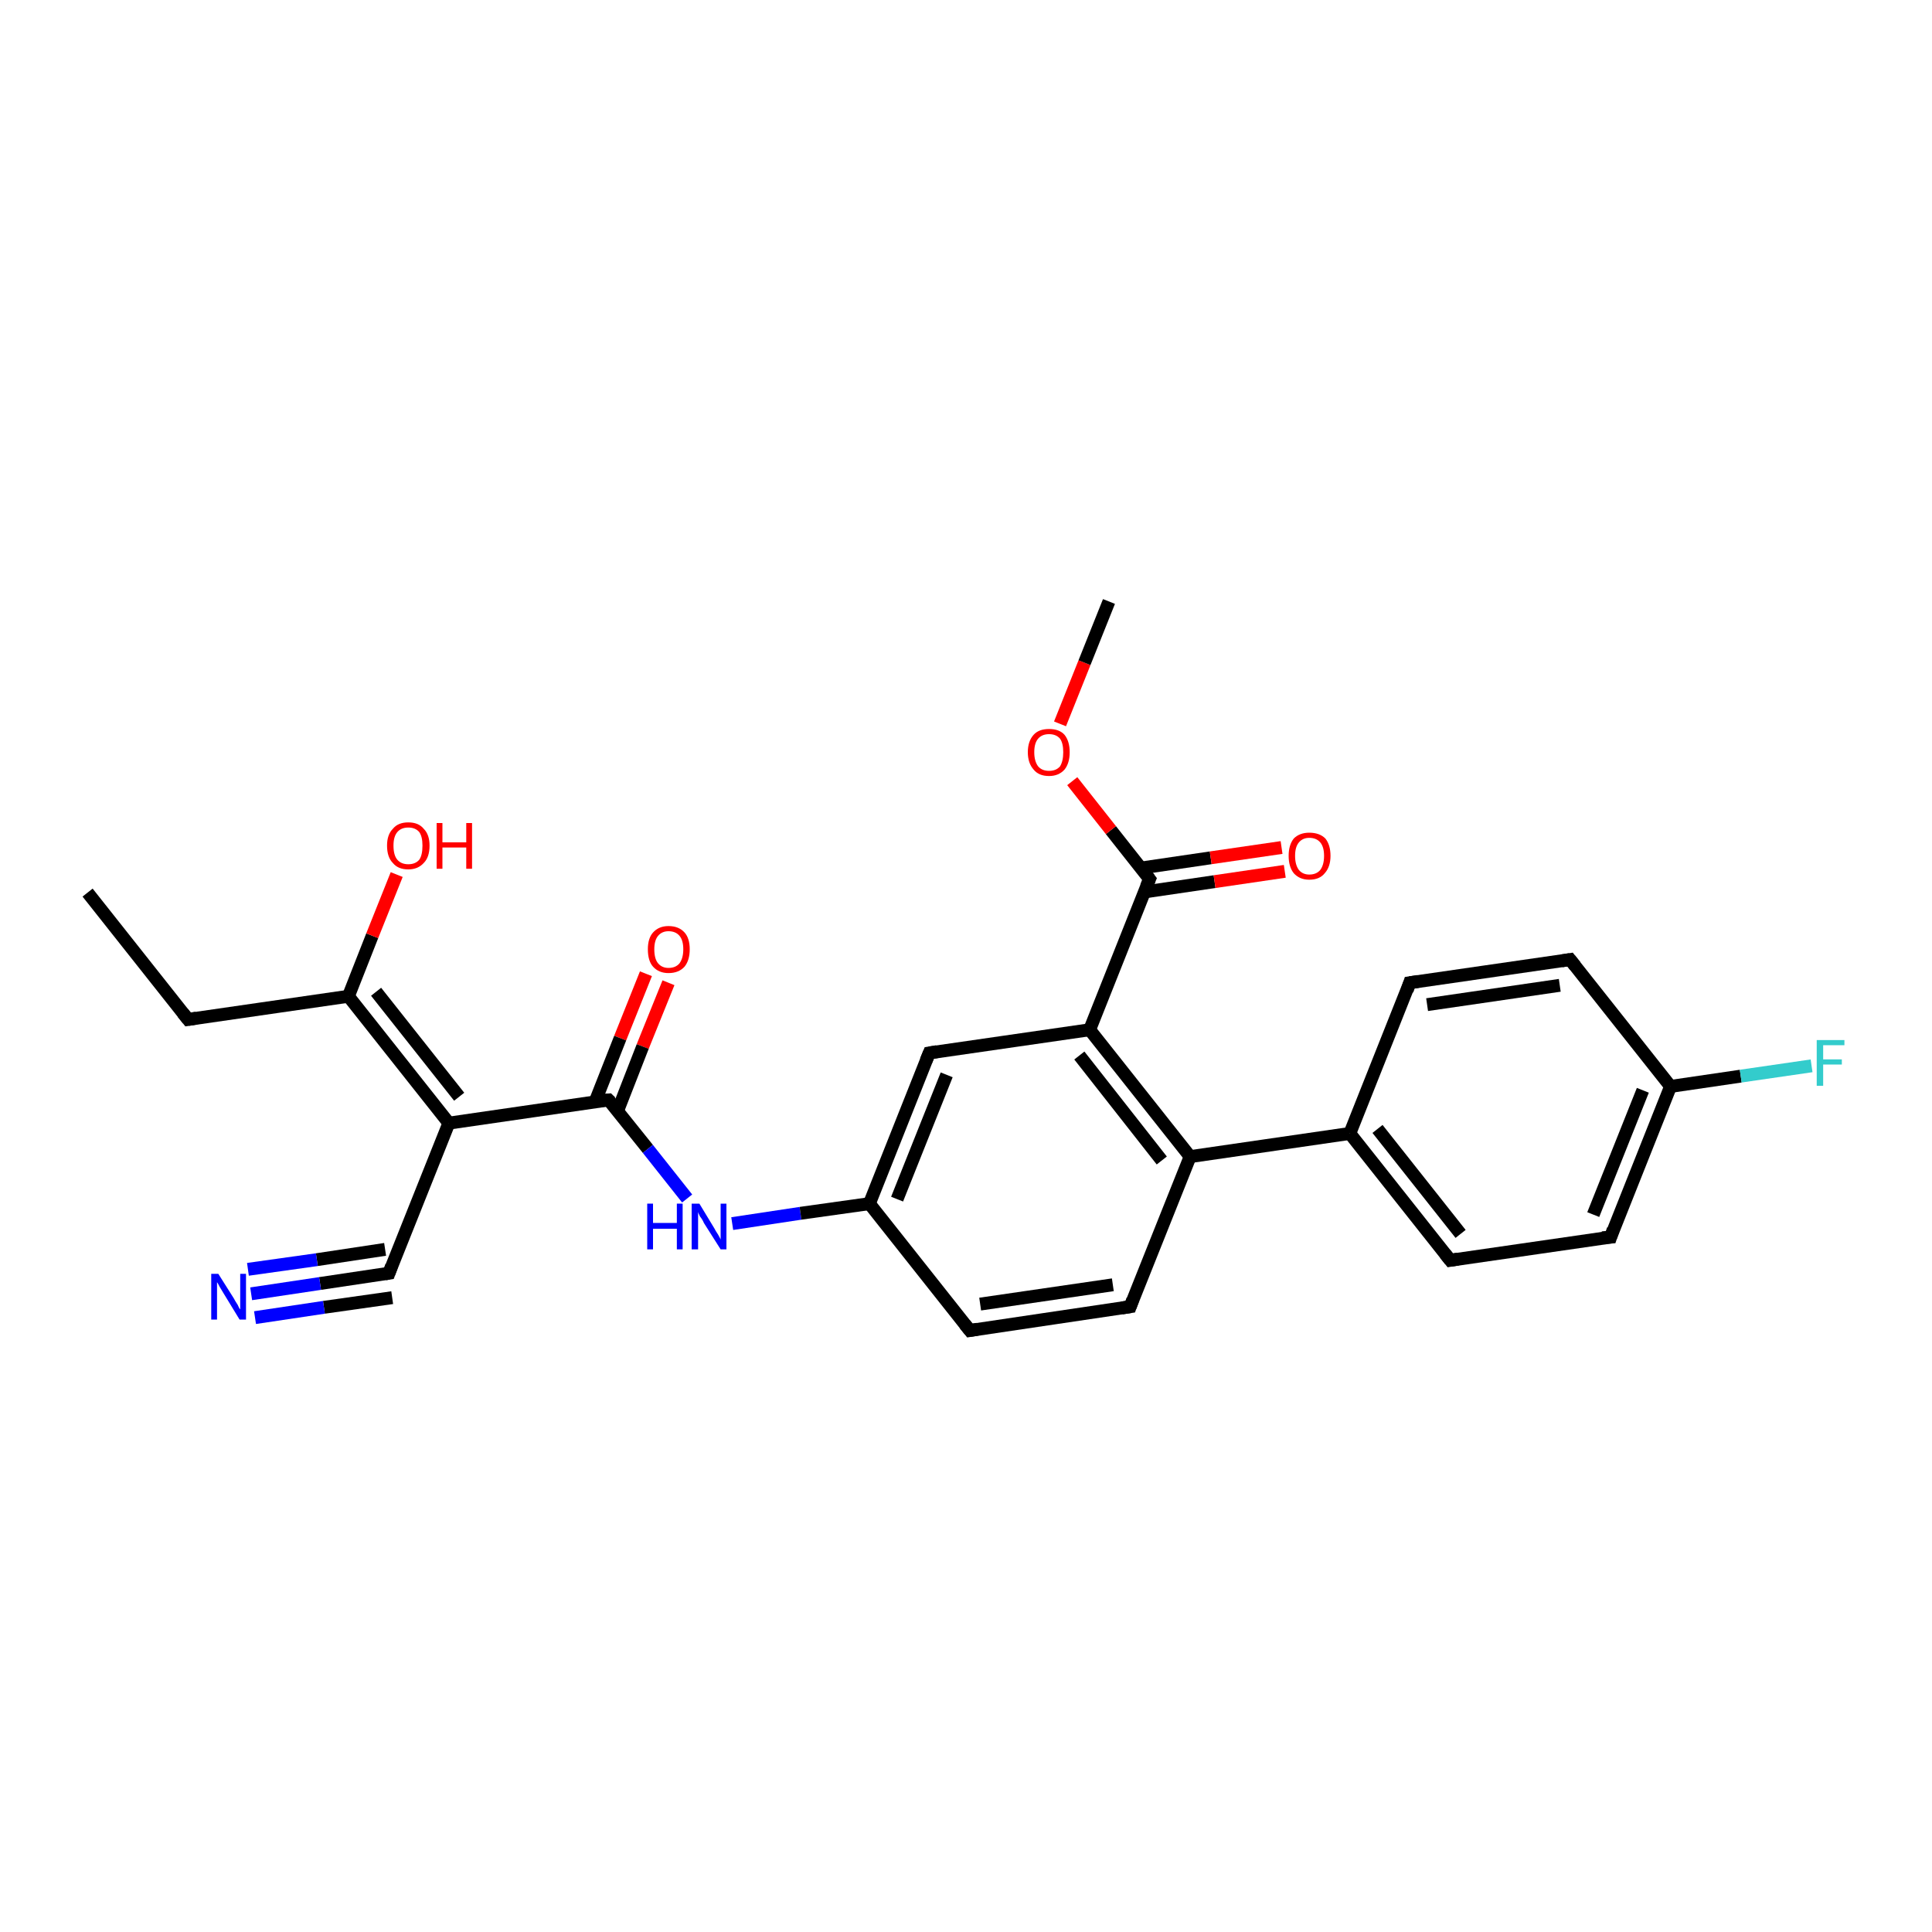 <?xml version='1.0' encoding='iso-8859-1'?>
<svg version='1.1' baseProfile='full'
              xmlns='http://www.w3.org/2000/svg'
                      xmlns:rdkit='http://www.rdkit.org/xml'
                      xmlns:xlink='http://www.w3.org/1999/xlink'
                  xml:space='preserve'
width='300px' height='300px' viewBox='0 0 300 300'>
<!-- END OF HEADER -->
<rect style='opacity:1.0;fill:#FFFFFF;stroke:none' width='300.0' height='300.0' x='0.0' y='0.0'> </rect>
<path class='bond-0 atom-0 atom-1' d='M 103.8,152.6 L 99.8,162.5' style='fill:none;fill-rule:evenodd;stroke:#FF0000;stroke-width:2.0px;stroke-linecap:butt;stroke-linejoin:miter;stroke-opacity:1' />
<path class='bond-0 atom-0 atom-1' d='M 99.8,162.5 L 95.9,172.5' style='fill:none;fill-rule:evenodd;stroke:#000000;stroke-width:2.0px;stroke-linecap:butt;stroke-linejoin:miter;stroke-opacity:1' />
<path class='bond-0 atom-0 atom-1' d='M 100.3,151.2 L 96.3,161.2' style='fill:none;fill-rule:evenodd;stroke:#FF0000;stroke-width:2.0px;stroke-linecap:butt;stroke-linejoin:miter;stroke-opacity:1' />
<path class='bond-0 atom-0 atom-1' d='M 96.3,161.2 L 92.4,171.1' style='fill:none;fill-rule:evenodd;stroke:#000000;stroke-width:2.0px;stroke-linecap:butt;stroke-linejoin:miter;stroke-opacity:1' />
<path class='bond-1 atom-1 atom-2' d='M 94.5,170.8 L 100.6,178.4' style='fill:none;fill-rule:evenodd;stroke:#000000;stroke-width:2.0px;stroke-linecap:butt;stroke-linejoin:miter;stroke-opacity:1' />
<path class='bond-1 atom-1 atom-2' d='M 100.6,178.4 L 106.7,186.1' style='fill:none;fill-rule:evenodd;stroke:#0000FF;stroke-width:2.0px;stroke-linecap:butt;stroke-linejoin:miter;stroke-opacity:1' />
<path class='bond-2 atom-2 atom-3' d='M 113.7,190.0 L 124.3,188.4' style='fill:none;fill-rule:evenodd;stroke:#0000FF;stroke-width:2.0px;stroke-linecap:butt;stroke-linejoin:miter;stroke-opacity:1' />
<path class='bond-2 atom-2 atom-3' d='M 124.3,188.4 L 135.0,186.9' style='fill:none;fill-rule:evenodd;stroke:#000000;stroke-width:2.0px;stroke-linecap:butt;stroke-linejoin:miter;stroke-opacity:1' />
<path class='bond-3 atom-3 atom-4' d='M 135.0,186.9 L 144.3,163.5' style='fill:none;fill-rule:evenodd;stroke:#000000;stroke-width:2.0px;stroke-linecap:butt;stroke-linejoin:miter;stroke-opacity:1' />
<path class='bond-3 atom-3 atom-4' d='M 139.3,186.2 L 147.0,166.9' style='fill:none;fill-rule:evenodd;stroke:#000000;stroke-width:2.0px;stroke-linecap:butt;stroke-linejoin:miter;stroke-opacity:1' />
<path class='bond-4 atom-4 atom-5' d='M 144.3,163.5 L 169.2,159.9' style='fill:none;fill-rule:evenodd;stroke:#000000;stroke-width:2.0px;stroke-linecap:butt;stroke-linejoin:miter;stroke-opacity:1' />
<path class='bond-5 atom-5 atom-6' d='M 169.2,159.9 L 184.8,179.6' style='fill:none;fill-rule:evenodd;stroke:#000000;stroke-width:2.0px;stroke-linecap:butt;stroke-linejoin:miter;stroke-opacity:1' />
<path class='bond-5 atom-5 atom-6' d='M 167.6,163.9 L 180.4,180.2' style='fill:none;fill-rule:evenodd;stroke:#000000;stroke-width:2.0px;stroke-linecap:butt;stroke-linejoin:miter;stroke-opacity:1' />
<path class='bond-6 atom-6 atom-7' d='M 184.8,179.6 L 175.5,202.9' style='fill:none;fill-rule:evenodd;stroke:#000000;stroke-width:2.0px;stroke-linecap:butt;stroke-linejoin:miter;stroke-opacity:1' />
<path class='bond-7 atom-7 atom-8' d='M 175.5,202.9 L 150.6,206.6' style='fill:none;fill-rule:evenodd;stroke:#000000;stroke-width:2.0px;stroke-linecap:butt;stroke-linejoin:miter;stroke-opacity:1' />
<path class='bond-7 atom-7 atom-8' d='M 172.8,199.5 L 152.2,202.5' style='fill:none;fill-rule:evenodd;stroke:#000000;stroke-width:2.0px;stroke-linecap:butt;stroke-linejoin:miter;stroke-opacity:1' />
<path class='bond-8 atom-6 atom-9' d='M 184.8,179.6 L 209.6,176.0' style='fill:none;fill-rule:evenodd;stroke:#000000;stroke-width:2.0px;stroke-linecap:butt;stroke-linejoin:miter;stroke-opacity:1' />
<path class='bond-9 atom-9 atom-10' d='M 209.6,176.0 L 225.2,195.7' style='fill:none;fill-rule:evenodd;stroke:#000000;stroke-width:2.0px;stroke-linecap:butt;stroke-linejoin:miter;stroke-opacity:1' />
<path class='bond-9 atom-9 atom-10' d='M 213.9,175.3 L 226.8,191.6' style='fill:none;fill-rule:evenodd;stroke:#000000;stroke-width:2.0px;stroke-linecap:butt;stroke-linejoin:miter;stroke-opacity:1' />
<path class='bond-10 atom-10 atom-11' d='M 225.2,195.7 L 250.1,192.1' style='fill:none;fill-rule:evenodd;stroke:#000000;stroke-width:2.0px;stroke-linecap:butt;stroke-linejoin:miter;stroke-opacity:1' />
<path class='bond-11 atom-11 atom-12' d='M 250.1,192.1 L 259.4,168.7' style='fill:none;fill-rule:evenodd;stroke:#000000;stroke-width:2.0px;stroke-linecap:butt;stroke-linejoin:miter;stroke-opacity:1' />
<path class='bond-11 atom-11 atom-12' d='M 247.4,188.6 L 255.1,169.3' style='fill:none;fill-rule:evenodd;stroke:#000000;stroke-width:2.0px;stroke-linecap:butt;stroke-linejoin:miter;stroke-opacity:1' />
<path class='bond-12 atom-12 atom-13' d='M 259.4,168.7 L 270.3,167.1' style='fill:none;fill-rule:evenodd;stroke:#000000;stroke-width:2.0px;stroke-linecap:butt;stroke-linejoin:miter;stroke-opacity:1' />
<path class='bond-12 atom-12 atom-13' d='M 270.3,167.1 L 281.3,165.5' style='fill:none;fill-rule:evenodd;stroke:#33CCCC;stroke-width:2.0px;stroke-linecap:butt;stroke-linejoin:miter;stroke-opacity:1' />
<path class='bond-13 atom-12 atom-14' d='M 259.4,168.7 L 243.8,149.0' style='fill:none;fill-rule:evenodd;stroke:#000000;stroke-width:2.0px;stroke-linecap:butt;stroke-linejoin:miter;stroke-opacity:1' />
<path class='bond-14 atom-14 atom-15' d='M 243.8,149.0 L 218.9,152.6' style='fill:none;fill-rule:evenodd;stroke:#000000;stroke-width:2.0px;stroke-linecap:butt;stroke-linejoin:miter;stroke-opacity:1' />
<path class='bond-14 atom-14 atom-15' d='M 242.2,153.0 L 221.6,156.0' style='fill:none;fill-rule:evenodd;stroke:#000000;stroke-width:2.0px;stroke-linecap:butt;stroke-linejoin:miter;stroke-opacity:1' />
<path class='bond-15 atom-5 atom-16' d='M 169.2,159.9 L 178.5,136.5' style='fill:none;fill-rule:evenodd;stroke:#000000;stroke-width:2.0px;stroke-linecap:butt;stroke-linejoin:miter;stroke-opacity:1' />
<path class='bond-16 atom-16 atom-17' d='M 177.7,138.5 L 188.6,136.9' style='fill:none;fill-rule:evenodd;stroke:#000000;stroke-width:2.0px;stroke-linecap:butt;stroke-linejoin:miter;stroke-opacity:1' />
<path class='bond-16 atom-16 atom-17' d='M 188.6,136.9 L 199.5,135.3' style='fill:none;fill-rule:evenodd;stroke:#FF0000;stroke-width:2.0px;stroke-linecap:butt;stroke-linejoin:miter;stroke-opacity:1' />
<path class='bond-16 atom-16 atom-17' d='M 177.1,134.8 L 188.0,133.2' style='fill:none;fill-rule:evenodd;stroke:#000000;stroke-width:2.0px;stroke-linecap:butt;stroke-linejoin:miter;stroke-opacity:1' />
<path class='bond-16 atom-16 atom-17' d='M 188.0,133.2 L 199.0,131.6' style='fill:none;fill-rule:evenodd;stroke:#FF0000;stroke-width:2.0px;stroke-linecap:butt;stroke-linejoin:miter;stroke-opacity:1' />
<path class='bond-17 atom-16 atom-18' d='M 178.5,136.5 L 172.5,128.9' style='fill:none;fill-rule:evenodd;stroke:#000000;stroke-width:2.0px;stroke-linecap:butt;stroke-linejoin:miter;stroke-opacity:1' />
<path class='bond-17 atom-16 atom-18' d='M 172.5,128.9 L 166.5,121.3' style='fill:none;fill-rule:evenodd;stroke:#FF0000;stroke-width:2.0px;stroke-linecap:butt;stroke-linejoin:miter;stroke-opacity:1' />
<path class='bond-18 atom-18 atom-19' d='M 164.6,112.4 L 168.4,102.9' style='fill:none;fill-rule:evenodd;stroke:#FF0000;stroke-width:2.0px;stroke-linecap:butt;stroke-linejoin:miter;stroke-opacity:1' />
<path class='bond-18 atom-18 atom-19' d='M 168.4,102.9 L 172.2,93.4' style='fill:none;fill-rule:evenodd;stroke:#000000;stroke-width:2.0px;stroke-linecap:butt;stroke-linejoin:miter;stroke-opacity:1' />
<path class='bond-19 atom-1 atom-20' d='M 94.5,170.8 L 69.7,174.4' style='fill:none;fill-rule:evenodd;stroke:#000000;stroke-width:2.0px;stroke-linecap:butt;stroke-linejoin:miter;stroke-opacity:1' />
<path class='bond-20 atom-20 atom-21' d='M 69.7,174.4 L 60.4,197.7' style='fill:none;fill-rule:evenodd;stroke:#000000;stroke-width:2.0px;stroke-linecap:butt;stroke-linejoin:miter;stroke-opacity:1' />
<path class='bond-21 atom-21 atom-22' d='M 60.4,197.7 L 49.7,199.3' style='fill:none;fill-rule:evenodd;stroke:#000000;stroke-width:2.0px;stroke-linecap:butt;stroke-linejoin:miter;stroke-opacity:1' />
<path class='bond-21 atom-21 atom-22' d='M 49.7,199.3 L 39.0,200.9' style='fill:none;fill-rule:evenodd;stroke:#0000FF;stroke-width:2.0px;stroke-linecap:butt;stroke-linejoin:miter;stroke-opacity:1' />
<path class='bond-21 atom-21 atom-22' d='M 60.9,201.5 L 50.3,203.0' style='fill:none;fill-rule:evenodd;stroke:#000000;stroke-width:2.0px;stroke-linecap:butt;stroke-linejoin:miter;stroke-opacity:1' />
<path class='bond-21 atom-21 atom-22' d='M 50.3,203.0 L 39.6,204.6' style='fill:none;fill-rule:evenodd;stroke:#0000FF;stroke-width:2.0px;stroke-linecap:butt;stroke-linejoin:miter;stroke-opacity:1' />
<path class='bond-21 atom-21 atom-22' d='M 59.8,194.0 L 49.2,195.6' style='fill:none;fill-rule:evenodd;stroke:#000000;stroke-width:2.0px;stroke-linecap:butt;stroke-linejoin:miter;stroke-opacity:1' />
<path class='bond-21 atom-21 atom-22' d='M 49.2,195.6 L 38.5,197.1' style='fill:none;fill-rule:evenodd;stroke:#0000FF;stroke-width:2.0px;stroke-linecap:butt;stroke-linejoin:miter;stroke-opacity:1' />
<path class='bond-22 atom-20 atom-23' d='M 69.7,174.4 L 54.1,154.7' style='fill:none;fill-rule:evenodd;stroke:#000000;stroke-width:2.0px;stroke-linecap:butt;stroke-linejoin:miter;stroke-opacity:1' />
<path class='bond-22 atom-20 atom-23' d='M 71.3,170.3 L 58.4,154.0' style='fill:none;fill-rule:evenodd;stroke:#000000;stroke-width:2.0px;stroke-linecap:butt;stroke-linejoin:miter;stroke-opacity:1' />
<path class='bond-23 atom-23 atom-24' d='M 54.1,154.7 L 57.8,145.3' style='fill:none;fill-rule:evenodd;stroke:#000000;stroke-width:2.0px;stroke-linecap:butt;stroke-linejoin:miter;stroke-opacity:1' />
<path class='bond-23 atom-23 atom-24' d='M 57.8,145.3 L 61.6,135.8' style='fill:none;fill-rule:evenodd;stroke:#FF0000;stroke-width:2.0px;stroke-linecap:butt;stroke-linejoin:miter;stroke-opacity:1' />
<path class='bond-24 atom-23 atom-25' d='M 54.1,154.7 L 29.2,158.3' style='fill:none;fill-rule:evenodd;stroke:#000000;stroke-width:2.0px;stroke-linecap:butt;stroke-linejoin:miter;stroke-opacity:1' />
<path class='bond-25 atom-25 atom-26' d='M 29.2,158.3 L 13.6,138.6' style='fill:none;fill-rule:evenodd;stroke:#000000;stroke-width:2.0px;stroke-linecap:butt;stroke-linejoin:miter;stroke-opacity:1' />
<path class='bond-26 atom-8 atom-3' d='M 150.6,206.6 L 135.0,186.9' style='fill:none;fill-rule:evenodd;stroke:#000000;stroke-width:2.0px;stroke-linecap:butt;stroke-linejoin:miter;stroke-opacity:1' />
<path class='bond-27 atom-15 atom-9' d='M 218.9,152.6 L 209.6,176.0' style='fill:none;fill-rule:evenodd;stroke:#000000;stroke-width:2.0px;stroke-linecap:butt;stroke-linejoin:miter;stroke-opacity:1' />
<path d='M 94.8,171.1 L 94.5,170.8 L 93.3,170.9' style='fill:none;stroke:#000000;stroke-width:2.0px;stroke-linecap:butt;stroke-linejoin:miter;stroke-opacity:1;' />
<path d='M 143.8,164.7 L 144.3,163.5 L 145.5,163.3' style='fill:none;stroke:#000000;stroke-width:2.0px;stroke-linecap:butt;stroke-linejoin:miter;stroke-opacity:1;' />
<path d='M 175.9,201.8 L 175.5,202.9 L 174.2,203.1' style='fill:none;stroke:#000000;stroke-width:2.0px;stroke-linecap:butt;stroke-linejoin:miter;stroke-opacity:1;' />
<path d='M 151.8,206.4 L 150.6,206.6 L 149.8,205.6' style='fill:none;stroke:#000000;stroke-width:2.0px;stroke-linecap:butt;stroke-linejoin:miter;stroke-opacity:1;' />
<path d='M 224.4,194.7 L 225.2,195.7 L 226.4,195.5' style='fill:none;stroke:#000000;stroke-width:2.0px;stroke-linecap:butt;stroke-linejoin:miter;stroke-opacity:1;' />
<path d='M 248.8,192.2 L 250.1,192.1 L 250.5,190.9' style='fill:none;stroke:#000000;stroke-width:2.0px;stroke-linecap:butt;stroke-linejoin:miter;stroke-opacity:1;' />
<path d='M 244.6,150.0 L 243.8,149.0 L 242.5,149.2' style='fill:none;stroke:#000000;stroke-width:2.0px;stroke-linecap:butt;stroke-linejoin:miter;stroke-opacity:1;' />
<path d='M 220.2,152.4 L 218.9,152.6 L 218.5,153.8' style='fill:none;stroke:#000000;stroke-width:2.0px;stroke-linecap:butt;stroke-linejoin:miter;stroke-opacity:1;' />
<path d='M 178.0,137.7 L 178.5,136.5 L 178.2,136.1' style='fill:none;stroke:#000000;stroke-width:2.0px;stroke-linecap:butt;stroke-linejoin:miter;stroke-opacity:1;' />
<path d='M 60.8,196.6 L 60.4,197.7 L 59.8,197.8' style='fill:none;stroke:#000000;stroke-width:2.0px;stroke-linecap:butt;stroke-linejoin:miter;stroke-opacity:1;' />
<path d='M 30.5,158.1 L 29.2,158.3 L 28.4,157.3' style='fill:none;stroke:#000000;stroke-width:2.0px;stroke-linecap:butt;stroke-linejoin:miter;stroke-opacity:1;' />
<path class='atom-0' d='M 100.6 147.4
Q 100.6 145.7, 101.4 144.8
Q 102.3 143.8, 103.8 143.8
Q 105.4 143.8, 106.3 144.8
Q 107.1 145.7, 107.1 147.4
Q 107.1 149.1, 106.3 150.1
Q 105.4 151.1, 103.8 151.1
Q 102.3 151.1, 101.4 150.1
Q 100.6 149.2, 100.6 147.4
M 103.8 150.3
Q 104.9 150.3, 105.5 149.6
Q 106.1 148.8, 106.1 147.4
Q 106.1 146.0, 105.5 145.3
Q 104.9 144.6, 103.8 144.6
Q 102.8 144.6, 102.2 145.3
Q 101.6 146.0, 101.6 147.4
Q 101.6 148.9, 102.2 149.6
Q 102.8 150.3, 103.8 150.3
' fill='#FF0000'/>
<path class='atom-2' d='M 100.5 186.9
L 101.4 186.9
L 101.4 189.9
L 105.1 189.9
L 105.1 186.9
L 106.0 186.9
L 106.0 194.0
L 105.1 194.0
L 105.1 190.8
L 101.4 190.8
L 101.4 194.0
L 100.5 194.0
L 100.5 186.9
' fill='#0000FF'/>
<path class='atom-2' d='M 108.6 186.9
L 110.9 190.7
Q 111.1 191.1, 111.5 191.7
Q 111.9 192.4, 111.9 192.5
L 111.9 186.9
L 112.8 186.9
L 112.8 194.0
L 111.9 194.0
L 109.3 189.9
Q 109.1 189.4, 108.7 188.9
Q 108.4 188.3, 108.4 188.2
L 108.4 194.0
L 107.4 194.0
L 107.4 186.9
L 108.6 186.9
' fill='#0000FF'/>
<path class='atom-13' d='M 282.1 161.5
L 286.4 161.5
L 286.4 162.3
L 283.1 162.3
L 283.1 164.5
L 286.0 164.5
L 286.0 165.3
L 283.1 165.3
L 283.1 168.6
L 282.1 168.6
L 282.1 161.5
' fill='#33CCCC'/>
<path class='atom-17' d='M 200.1 132.9
Q 200.1 131.2, 200.9 130.2
Q 201.8 129.3, 203.3 129.3
Q 204.9 129.3, 205.8 130.2
Q 206.6 131.2, 206.6 132.9
Q 206.6 134.6, 205.7 135.6
Q 204.9 136.6, 203.3 136.6
Q 201.8 136.6, 200.9 135.6
Q 200.1 134.6, 200.1 132.9
M 203.3 135.8
Q 204.4 135.8, 205.0 135.1
Q 205.6 134.3, 205.6 132.9
Q 205.6 131.5, 205.0 130.8
Q 204.4 130.1, 203.3 130.1
Q 202.3 130.1, 201.7 130.8
Q 201.1 131.5, 201.1 132.9
Q 201.1 134.3, 201.7 135.1
Q 202.3 135.8, 203.3 135.8
' fill='#FF0000'/>
<path class='atom-18' d='M 159.6 116.8
Q 159.6 115.1, 160.5 114.1
Q 161.3 113.2, 162.9 113.2
Q 164.5 113.2, 165.3 114.1
Q 166.1 115.1, 166.1 116.8
Q 166.1 118.5, 165.3 119.5
Q 164.4 120.5, 162.9 120.5
Q 161.3 120.5, 160.5 119.5
Q 159.6 118.5, 159.6 116.8
M 162.9 119.7
Q 164.0 119.7, 164.6 119.0
Q 165.1 118.2, 165.1 116.8
Q 165.1 115.4, 164.6 114.7
Q 164.0 114.0, 162.9 114.0
Q 161.8 114.0, 161.2 114.7
Q 160.6 115.4, 160.6 116.8
Q 160.6 118.2, 161.2 119.0
Q 161.8 119.7, 162.9 119.7
' fill='#FF0000'/>
<path class='atom-22' d='M 33.9 197.8
L 36.3 201.6
Q 36.5 202.0, 36.9 202.6
Q 37.2 203.3, 37.3 203.3
L 37.3 197.8
L 38.2 197.8
L 38.2 204.9
L 37.2 204.9
L 34.7 200.8
Q 34.4 200.3, 34.1 199.8
Q 33.8 199.2, 33.7 199.1
L 33.7 204.9
L 32.8 204.9
L 32.8 197.8
L 33.9 197.8
' fill='#0000FF'/>
<path class='atom-24' d='M 60.1 131.3
Q 60.1 129.6, 61.0 128.7
Q 61.8 127.7, 63.4 127.7
Q 65.0 127.7, 65.8 128.7
Q 66.7 129.6, 66.7 131.3
Q 66.7 133.1, 65.8 134.0
Q 64.9 135.0, 63.4 135.0
Q 61.8 135.0, 61.0 134.0
Q 60.1 133.1, 60.1 131.3
M 63.4 134.2
Q 64.5 134.2, 65.1 133.5
Q 65.6 132.8, 65.6 131.3
Q 65.6 129.9, 65.1 129.2
Q 64.5 128.5, 63.4 128.5
Q 62.3 128.5, 61.7 129.2
Q 61.1 129.9, 61.1 131.3
Q 61.1 132.8, 61.7 133.5
Q 62.3 134.2, 63.4 134.2
' fill='#FF0000'/>
<path class='atom-24' d='M 67.8 127.8
L 68.7 127.8
L 68.7 130.8
L 72.4 130.8
L 72.4 127.8
L 73.3 127.8
L 73.3 134.9
L 72.4 134.9
L 72.4 131.6
L 68.7 131.6
L 68.7 134.9
L 67.8 134.9
L 67.8 127.8
' fill='#FF0000'/>
</svg>
